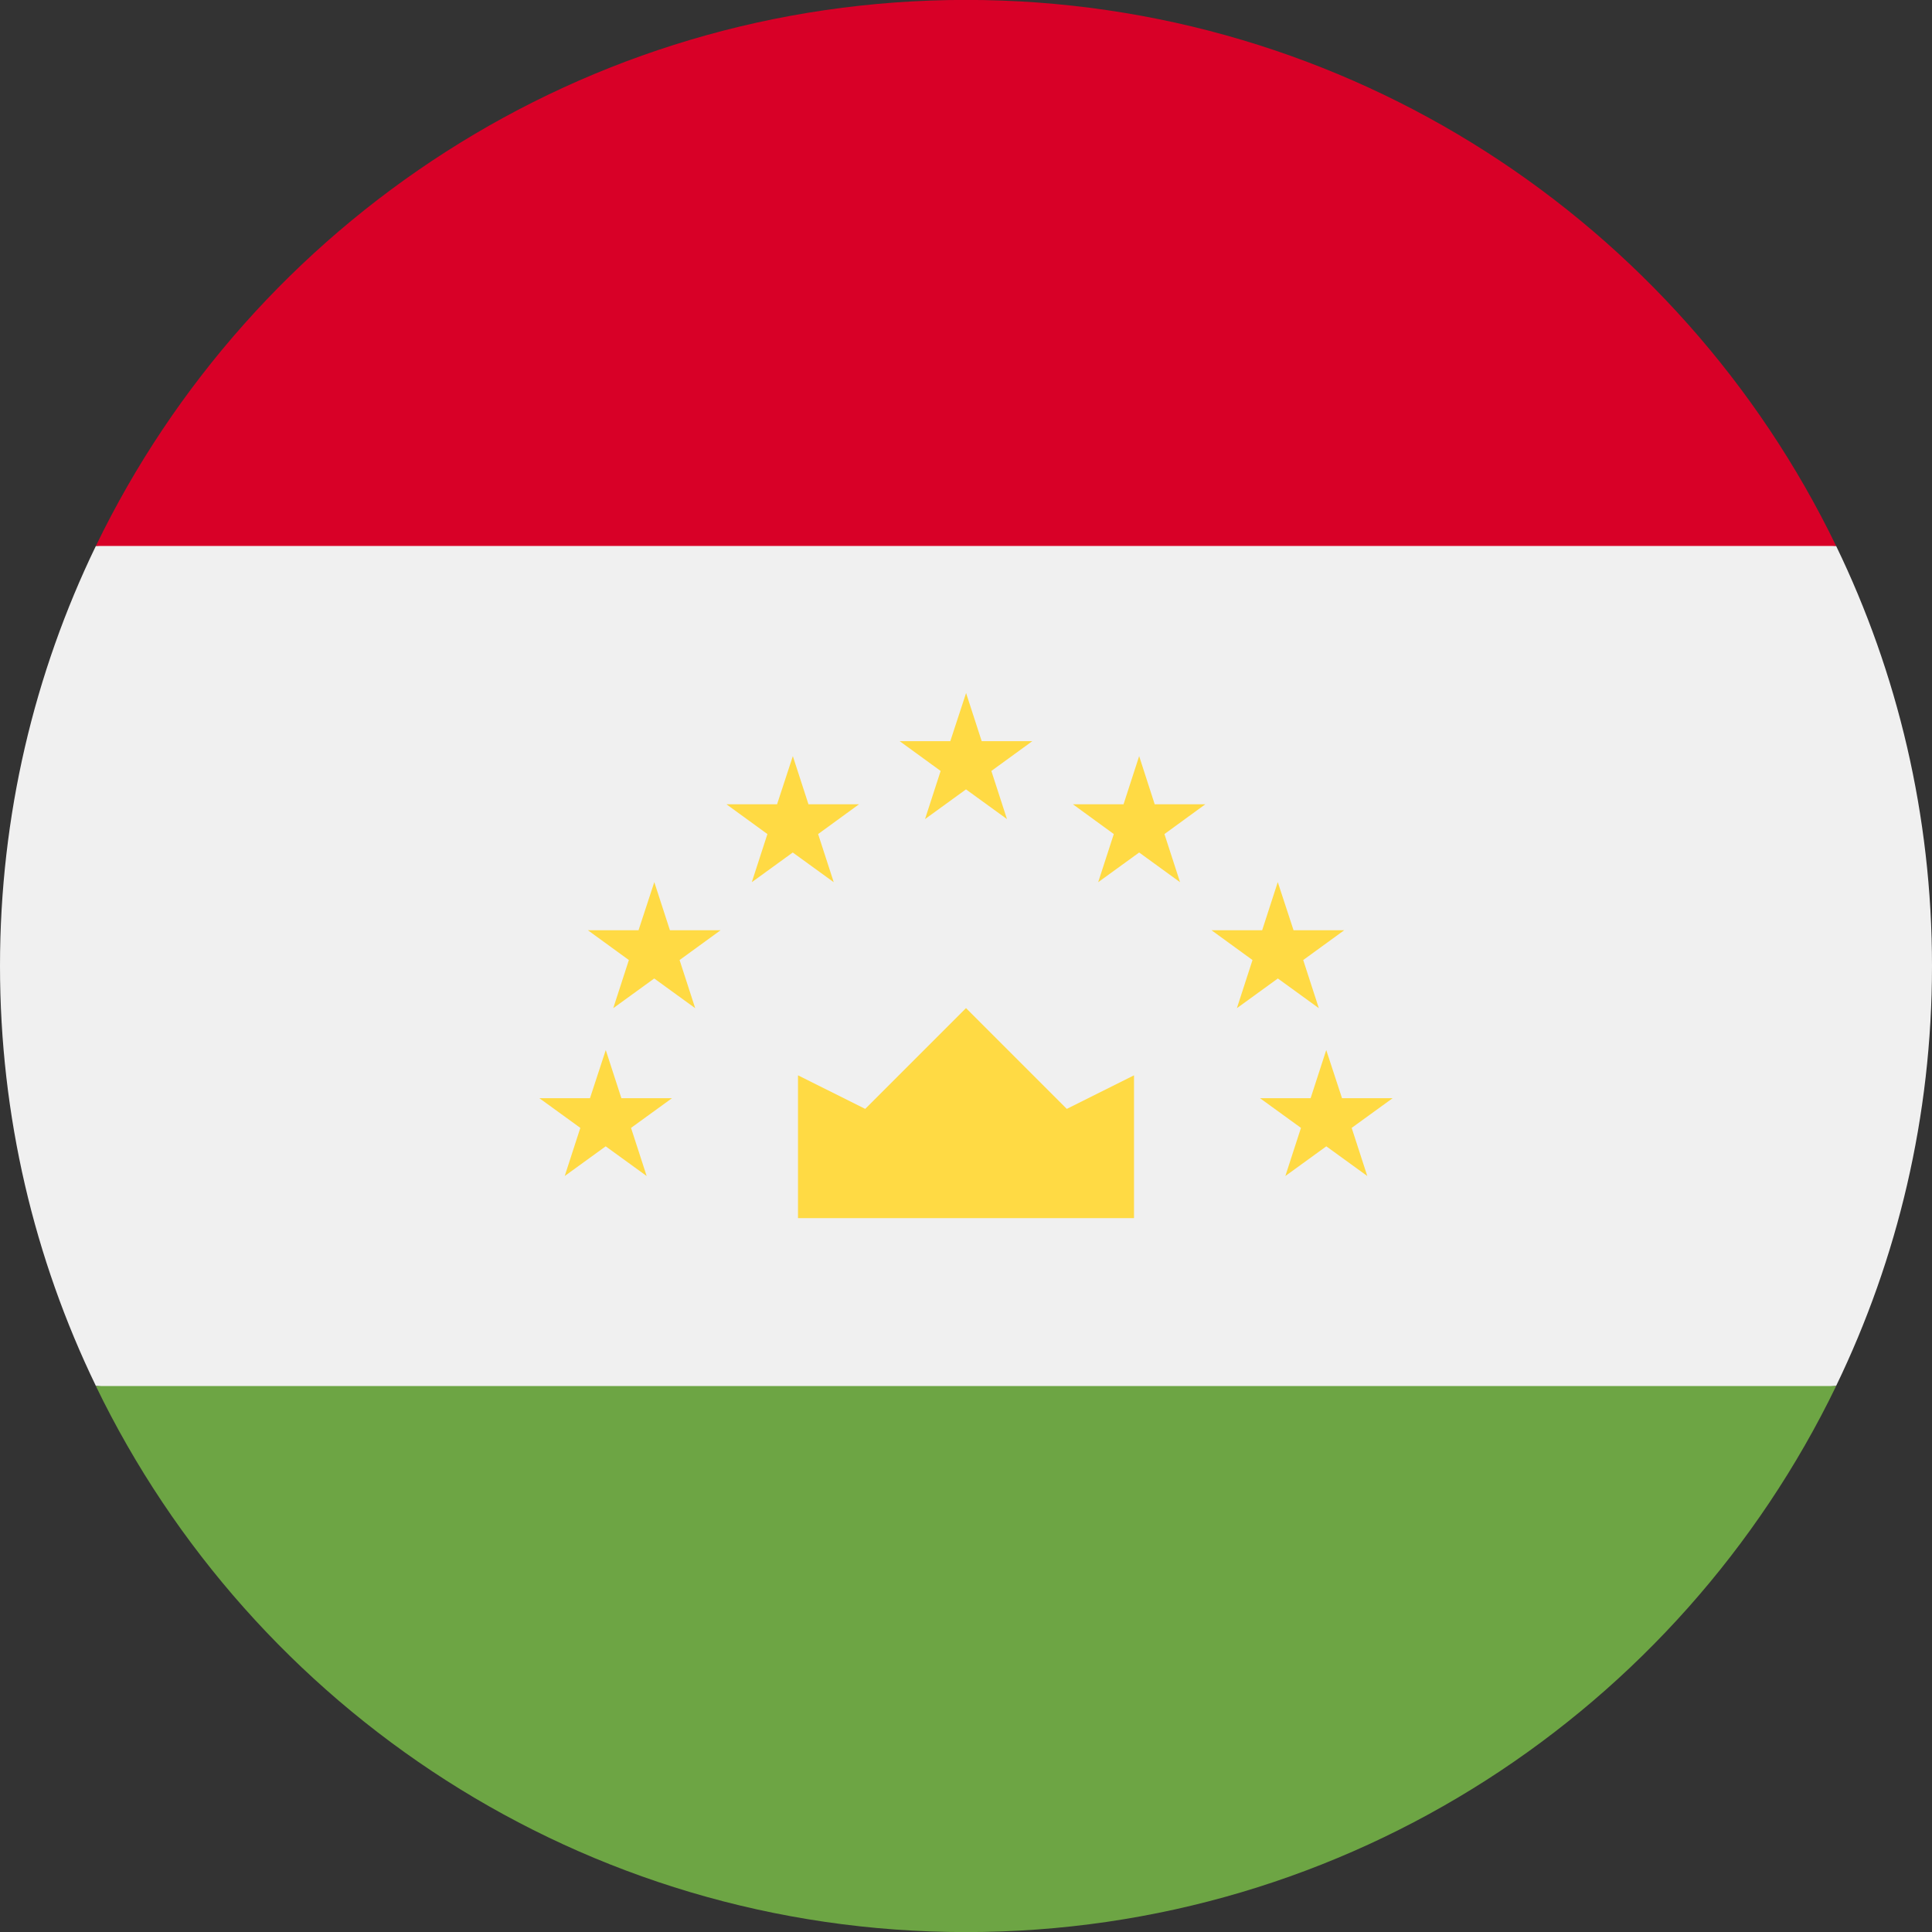 <svg fill="none" height="24" viewBox="0 0 24 24" width="24" xmlns="http://www.w3.org/2000/svg" xmlns:xlink="http://www.w3.org/1999/xlink"><rect x="0" y="0" width="24" height="24" fill="#333333" stroke="none"/><clipPath id="a"><path d="m0 0h24v24h-24z"/></clipPath><g clip-path="url(#a)"><path d="m1.191 6.782c-.763 1.578-1.191 3.348-1.191 5.217 0 1.87.428 3.64 1.191 5.217l10.809 1.044 10.809-1.044c.763-1.578 1.191-3.348 1.191-5.217 0-1.87-.428-3.64-1.191-5.217l-10.809-1.043z" fill="#f0f0f0"/><path d="m1.191 17.218c1.941 4.014 6.051 6.783 10.809 6.783 4.757 0 8.868-2.769 10.809-6.783z" fill="#6da544"/><path d="m1.191 6.782h21.618c-1.941-4.014-6.051-6.783-10.809-6.783-4.758 0-8.868 2.769-10.809 6.783z" fill="#d80027"/><g fill="#ffda44"><path d="m9.913 15.132h4.174v-1.774l-.835.417-1.252-1.252-1.252 1.252-.835-.417z"/><path d="m7.525 13.044.194.598h.629l-.509.369.194.598-.509-.369-.509.369.194-.598-.509-.369h.629z"/><path d="m8.128 10.958.194.598h.629l-.509.37.194.598-.509-.369-.509.369.194-.598-.509-.37h.629z"/><path d="m9.849 9.393.194.598h.628l-.508.37.194.598-.509-.369-.509.369.194-.598-.509-.37h.629z"/><path d="m16.475 13.044-.194.598h-.629l.509.369-.194.598.509-.369.509.369-.194-.598.509-.369h-.629z"/><path d="m15.873 10.958-.194.598h-.629l.509.37-.194.598.509-.369.509.369-.194-.598.509-.37h-.629z"/><path d="m14.151 9.393-.194.598h-.629l.508.37-.194.598.509-.369.508.369-.194-.598.508-.37h-.629z"/><path d="m12.001 8.609.194.598h.629l-.509.37.194.598-.509-.369-.509.369.194-.598-.509-.37h.629z"/></g></g></svg>
